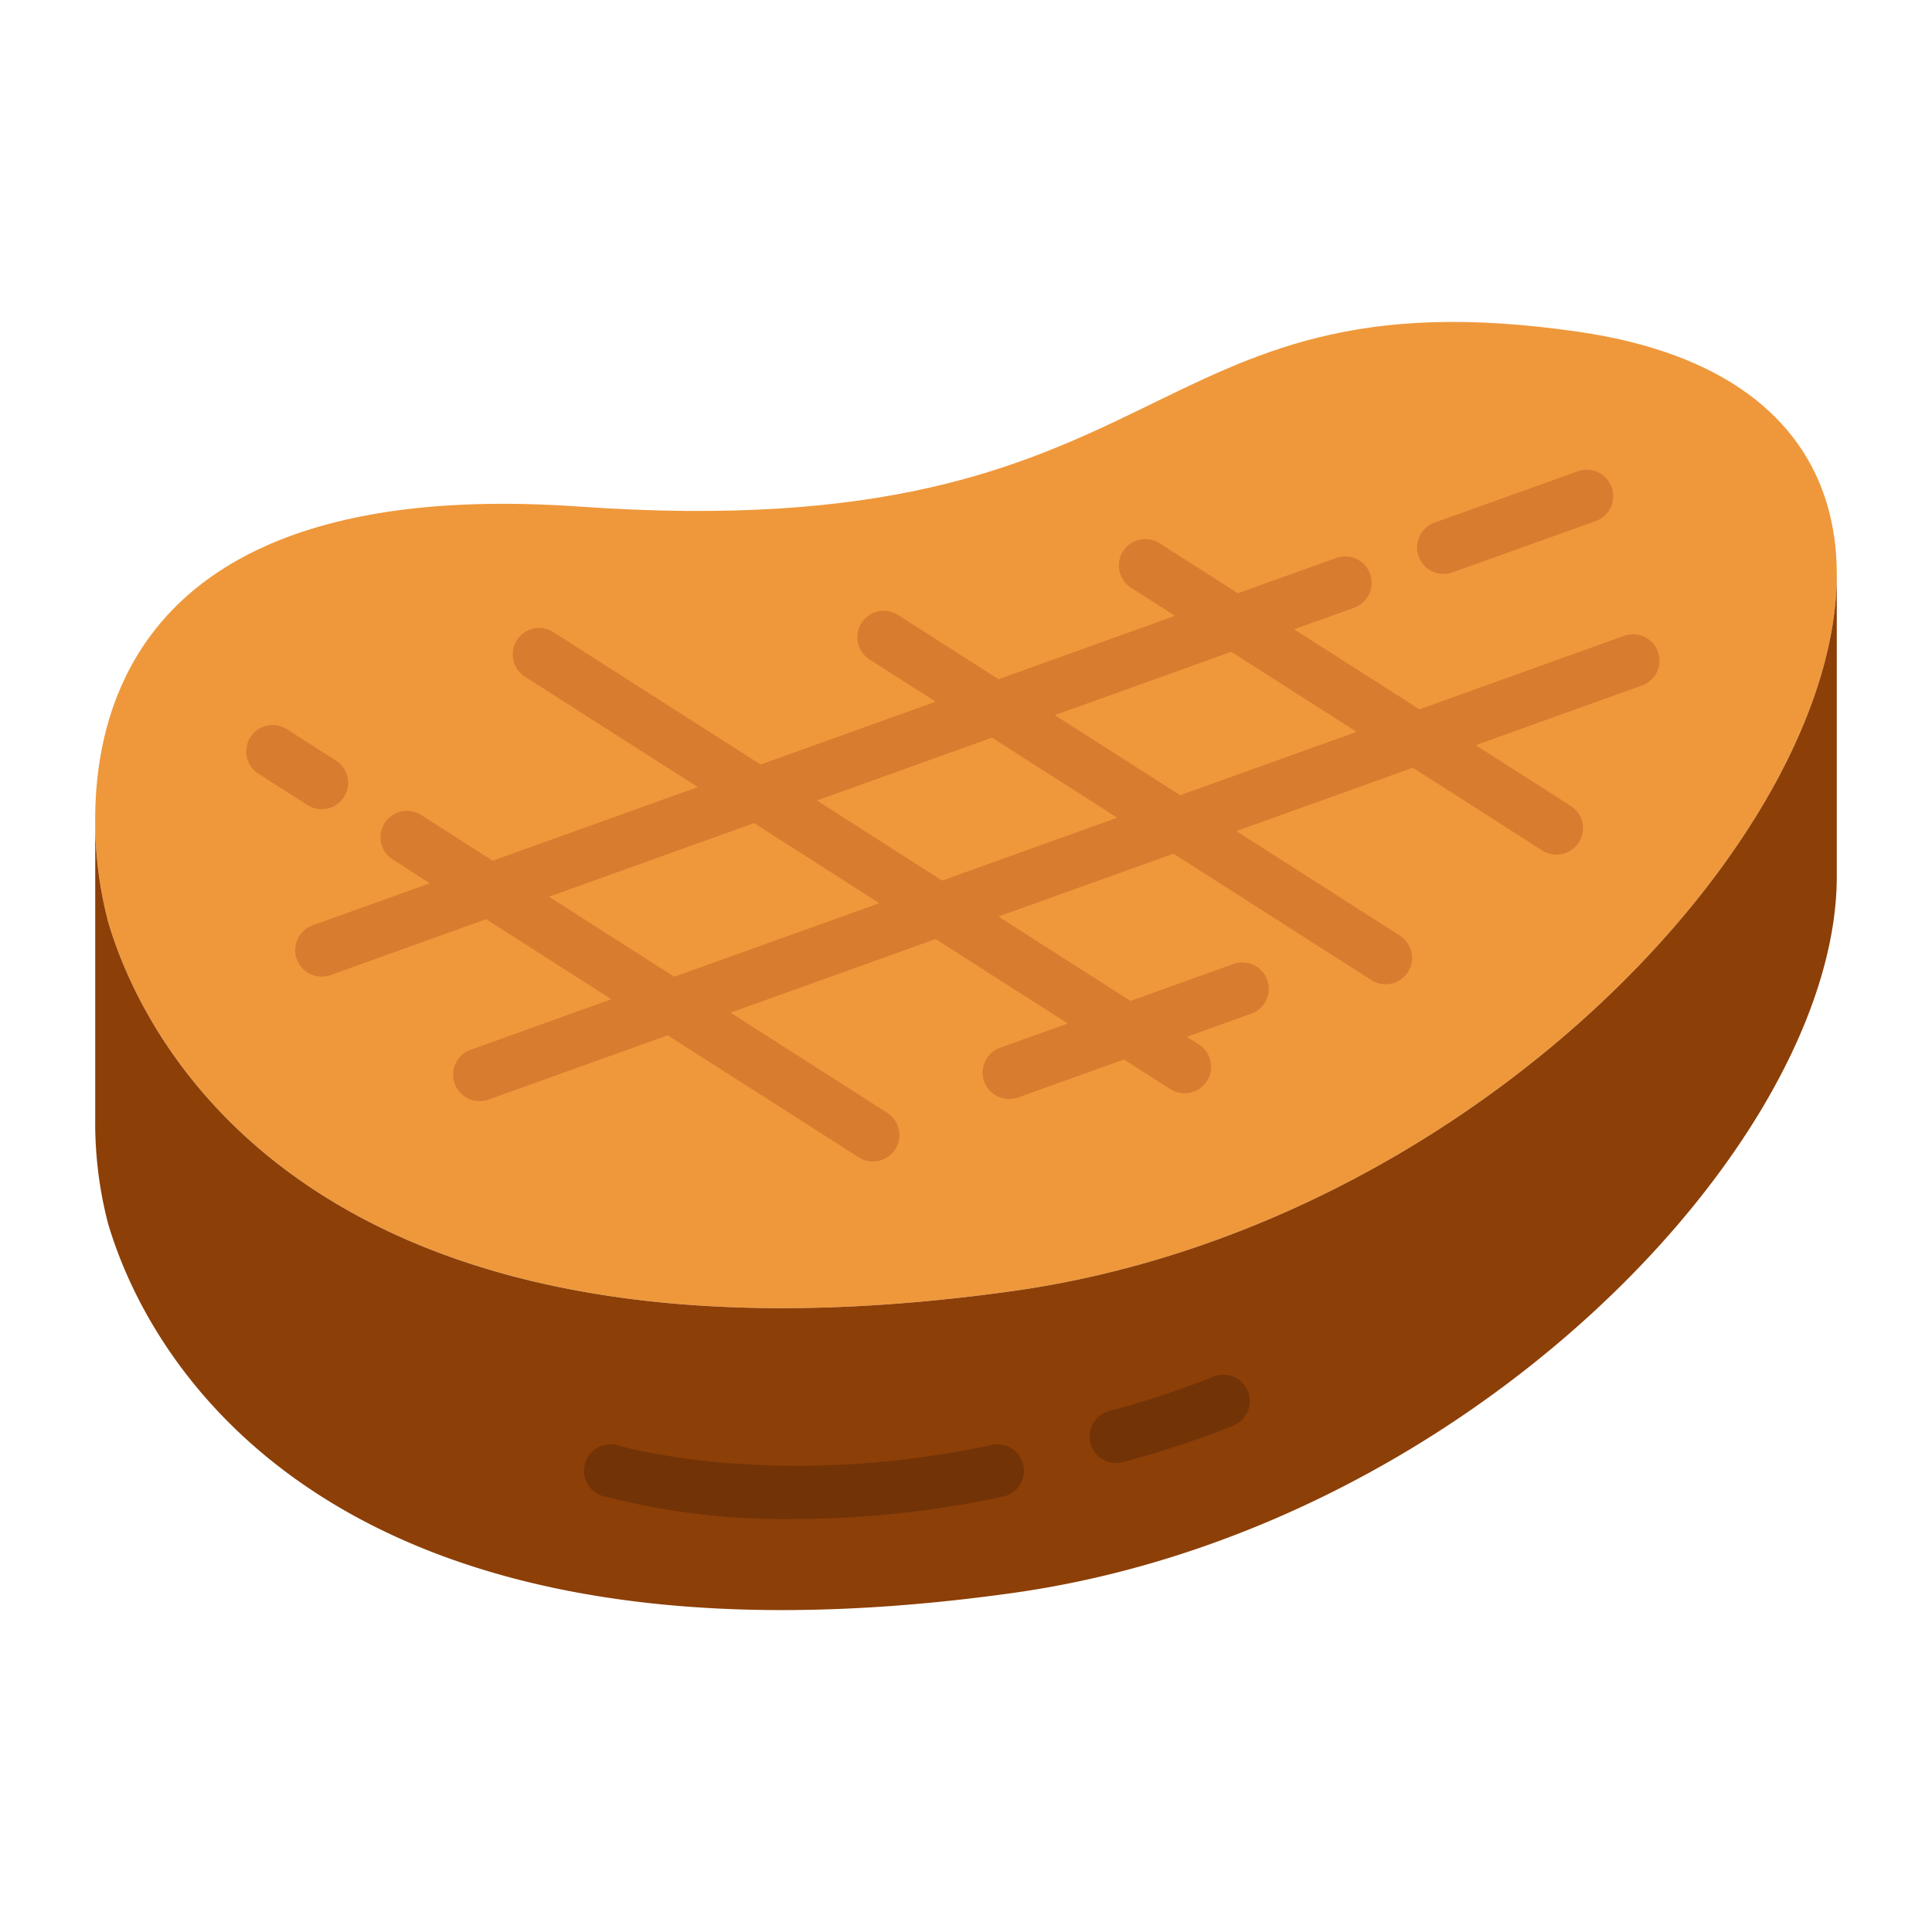 <svg height="512" viewBox="0 0 128 128" width="512" xmlns="http://www.w3.org/2000/svg"><g><path d="m7.151 61.04s-8.924-30.295 31.235-27.477 36.453-15.94 66.257-11.571c38.141 5.592 6.432 57.392-37.553 63.545-43.805 6.128-56.879-14.101-59.939-24.497z" fill="#ef983b"/><path d="m121.691 38.052c0 17.531-24.409 43.261-54.6 47.485-43.805 6.128-56.879-14.1-59.939-24.5a26.478 26.478 0 0 1 -.843-6.82v19.862a26.5 26.5 0 0 0 .844 6.961c3.06 10.4 16.134 30.625 59.939 24.5 30.14-4.216 54.517-29.867 54.6-47.395 0 0 0-11.175 0-20.09z" fill="#8c3f07"/><path d="m52.717 100.63a47.407 47.407 0 0 1 -12.782-1.517 1.749 1.749 0 0 1 1.016-3.348c.1.031 10.4 3.044 24.77-.036a1.749 1.749 0 1 1 .734 3.421 65.6 65.6 0 0 1 -13.738 1.48z" fill="#723307"/><path d="m73.941 96.924a1.75 1.75 0 0 1 -.451-3.441 60.453 60.453 0 0 0 6.84-2.248 1.75 1.75 0 0 1 1.441 3.19 62.541 62.541 0 0 1 -7.378 2.439 1.729 1.729 0 0 1 -.452.06z" fill="#723307"/><g fill="#d87c30"><path d="m95.641 38.023a1.771 1.771 0 0 0 .591-.1l9.486-3.4a1.75 1.75 0 0 0 -1.183-3.3l-9.485 3.4a1.75 1.75 0 0 0 .591 3.4z"/><path d="m109.843 43.181a1.753 1.753 0 0 0 -2.238-1.057l-13.566 4.869-8.3-5.3 3.976-1.427a1.75 1.75 0 0 0 -1.183-3.3l-6.52 2.34-5.164-3.3a1.75 1.75 0 1 0 -1.884 2.949l2.883 1.845-11.691 4.2-6.656-4.255a1.75 1.75 0 1 0 -1.885 2.949l4.375 2.795-11.6 4.164-13.722-8.769a1.75 1.75 0 1 0 -1.885 2.949l11.446 7.314-13.588 4.877-4.758-3.041a1.75 1.75 0 0 0 -1.883 2.95l2.481 1.585-7.757 2.782a1.75 1.75 0 0 0 .591 3.4 1.771 1.771 0 0 0 .591-.1l10.3-3.7 8.3 5.3-9.32 3.35a1.75 1.75 0 0 0 .592 3.4 1.771 1.771 0 0 0 .591-.1l11.867-4.259 12.654 8.081a1.75 1.75 0 1 0 1.885-2.949l-10.375-6.631 13.588-4.877 8.752 5.592-4.475 1.606a1.751 1.751 0 0 0 .592 3.4 1.773 1.773 0 0 0 .591-.1l7.019-2.519 3.074 1.964a1.75 1.75 0 0 0 1.883-2.958l-.8-.508 4.355-1.563a1.75 1.75 0 0 0 -1.179-3.291l-6.9 2.476-8.751-5.592 11.6-4.164 13.11 8.377a1.75 1.75 0 1 0 1.884-2.95l-10.83-6.921 11.691-4.2 8.577 5.481a1.75 1.75 0 0 0 1.885-2.95l-6.3-4.025 11.022-3.955a1.75 1.75 0 0 0 1.055-2.234zm-65.172 21.529-8.3-5.3 13.588-4.876 8.3 5.305zm17.75-6.37-8.3-5.305 11.6-4.164 8.3 5.305zm15.765-5.658-8.3-5.3 11.691-4.2 8.3 5.306z"/><path d="m21.314 53.613a1.749 1.749 0 0 0 .943-3.224l-3.224-2.06a1.75 1.75 0 1 0 -1.884 2.949l3.224 2.06a1.746 1.746 0 0 0 .941.275z"/></g></g></svg>